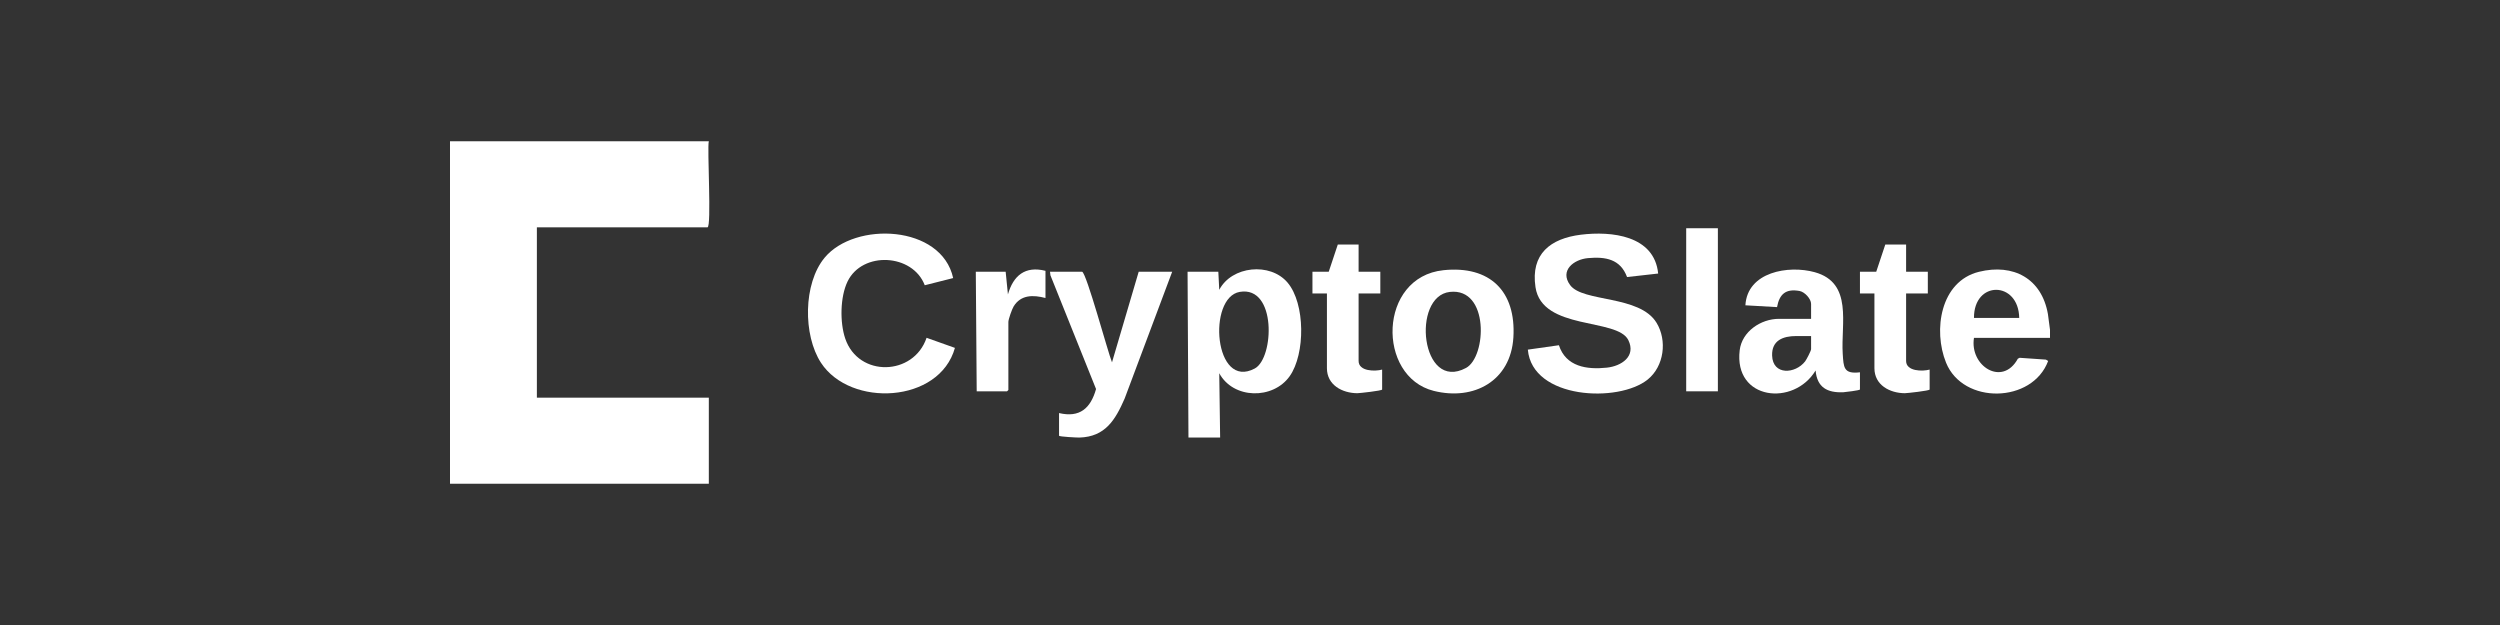 <svg width="200" height="50" viewBox="0 0 200 50" fill="none" xmlns="http://www.w3.org/2000/svg">
<rect x="0" y="0" width="200" height="50" fill="#333333" stroke="none"/>
<path d="M56.706 11.302C56.558 11.797 56.941 18.187 56.597 18.187H42.95V31.813H56.706V38.698H36V11.302H56.706Z" fill="white"/>
<path d="M164 26.377V27.029H157.918C157.553 29.277 160.192 30.963 161.428 28.696L161.574 28.624L163.673 28.769L163.852 28.877C162.589 32.275 157.047 32.383 155.683 29.012C154.639 26.43 155.222 22.505 158.321 21.743C161.073 21.067 163.338 22.281 163.834 25.128L163.999 26.376L164 26.377ZM161.538 25.435C161.485 22.455 157.899 22.419 157.918 25.435H161.538Z" fill="white"/>
<path d="M132.653 21.883L130.164 22.163C129.63 20.724 128.439 20.523 127.039 20.649C125.901 20.752 124.753 21.642 125.611 22.808C126.634 24.199 131.16 23.59 132.522 25.82C133.389 27.241 133.13 29.299 131.818 30.361C129.492 32.245 122.578 31.952 122.227 27.971L124.713 27.618C125.271 29.338 126.952 29.584 128.553 29.412C129.712 29.287 130.905 28.509 130.266 27.208C129.382 25.412 123.362 26.464 122.839 22.974C122.441 20.316 124.036 19.078 126.473 18.776C128.915 18.475 132.35 18.831 132.653 21.883L132.653 21.883Z" fill="white"/>
<path d="M97.466 21.738L97.54 23.187C98.543 21.27 101.616 20.967 103.006 22.608C104.43 24.289 104.431 28.322 103.174 30.097C101.837 31.984 98.659 31.935 97.54 29.857L97.611 35.002H95.077L95.005 21.738H97.466ZM99.185 23.35C96.579 23.789 97.119 31.232 100.384 29.478C101.934 28.646 102.14 22.852 99.185 23.35Z" fill="white"/>
<path d="M76.253 22.245L73.981 22.82C73.01 20.282 68.985 20.079 67.804 22.52C67.208 23.752 67.181 25.799 67.618 27.084C68.68 30.212 73.094 30.08 74.126 27.023L76.394 27.831C75.152 32.277 68.029 32.616 65.68 29.024C64.234 26.811 64.255 22.678 65.971 20.613C68.395 17.694 75.321 17.98 76.253 22.245Z" fill="white"/>
<path d="M148.796 29.783V31.16C148.796 31.228 147.571 31.377 147.46 31.381C146.189 31.43 145.365 31.003 145.248 29.639C143.51 32.531 138.689 32.029 139.176 28.016C139.357 26.523 140.864 25.507 142.317 25.507H144.887V24.311C144.887 23.908 144.381 23.354 143.964 23.278C142.868 23.079 142.354 23.521 142.163 24.569L139.632 24.424C139.782 21.75 143.079 21.193 145.176 21.775C148.261 22.631 147.261 25.905 147.418 28.3C147.489 29.384 147.479 29.944 148.797 29.783L148.796 29.783ZM144.887 26.884H143.692C142.645 26.884 141.731 27.231 141.769 28.443C141.819 30.044 143.623 29.923 144.411 28.909C144.516 28.773 144.887 28.063 144.887 27.936V26.885L144.887 26.884Z" fill="white"/>
<path d="M115.479 21.615C119.185 21.233 121.296 23.287 121.071 26.996C120.86 30.464 117.923 32.078 114.697 31.27C110.122 30.123 110.247 22.156 115.479 21.616V21.615ZM115.984 23.354C112.899 23.703 113.666 31.379 117.281 29.436C118.931 28.549 119.158 22.995 115.984 23.354Z" fill="white"/>
<path d="M86.571 21.738C86.93 21.867 88.631 28.186 88.96 28.987L91.096 21.738H93.775L89.972 31.884C89.225 33.592 88.425 34.942 86.357 35.005C86.206 35.01 84.724 34.939 84.724 34.857V33.045C86.387 33.437 87.251 32.656 87.684 31.123L84.036 22.028L84 21.738H86.57H86.571Z" fill="white"/>
<path d="M108.688 19.564V21.738H110.426V23.478H108.688V28.878C108.688 29.713 110.003 29.726 110.571 29.566V31.161C110.571 31.261 108.733 31.458 108.581 31.457C107.384 31.448 106.154 30.806 106.154 29.457V23.478H104.996V21.738H106.299L107.023 19.564H108.688Z" fill="white"/>
<path d="M152.488 19.564V21.738H154.226V23.478H152.488V28.878C152.488 29.713 153.803 29.726 154.371 29.566V31.161C154.371 31.261 152.533 31.458 152.38 31.457C151.184 31.448 149.954 30.806 149.954 29.457V23.478H148.796V21.738H150.099L150.823 19.564H152.488Z" fill="white"/>
<path d="M137.43 18.259H134.896V31.305H137.43V18.259Z" fill="white"/>
<path d="M83.638 21.666V23.84C82.665 23.585 81.67 23.566 81.09 24.515C80.958 24.733 80.67 25.54 80.67 25.761V31.197L80.561 31.306H78.136L78.064 21.739H80.453L80.634 23.551C81.067 22.046 82.011 21.254 83.638 21.666Z" fill="white"/>
</svg>
